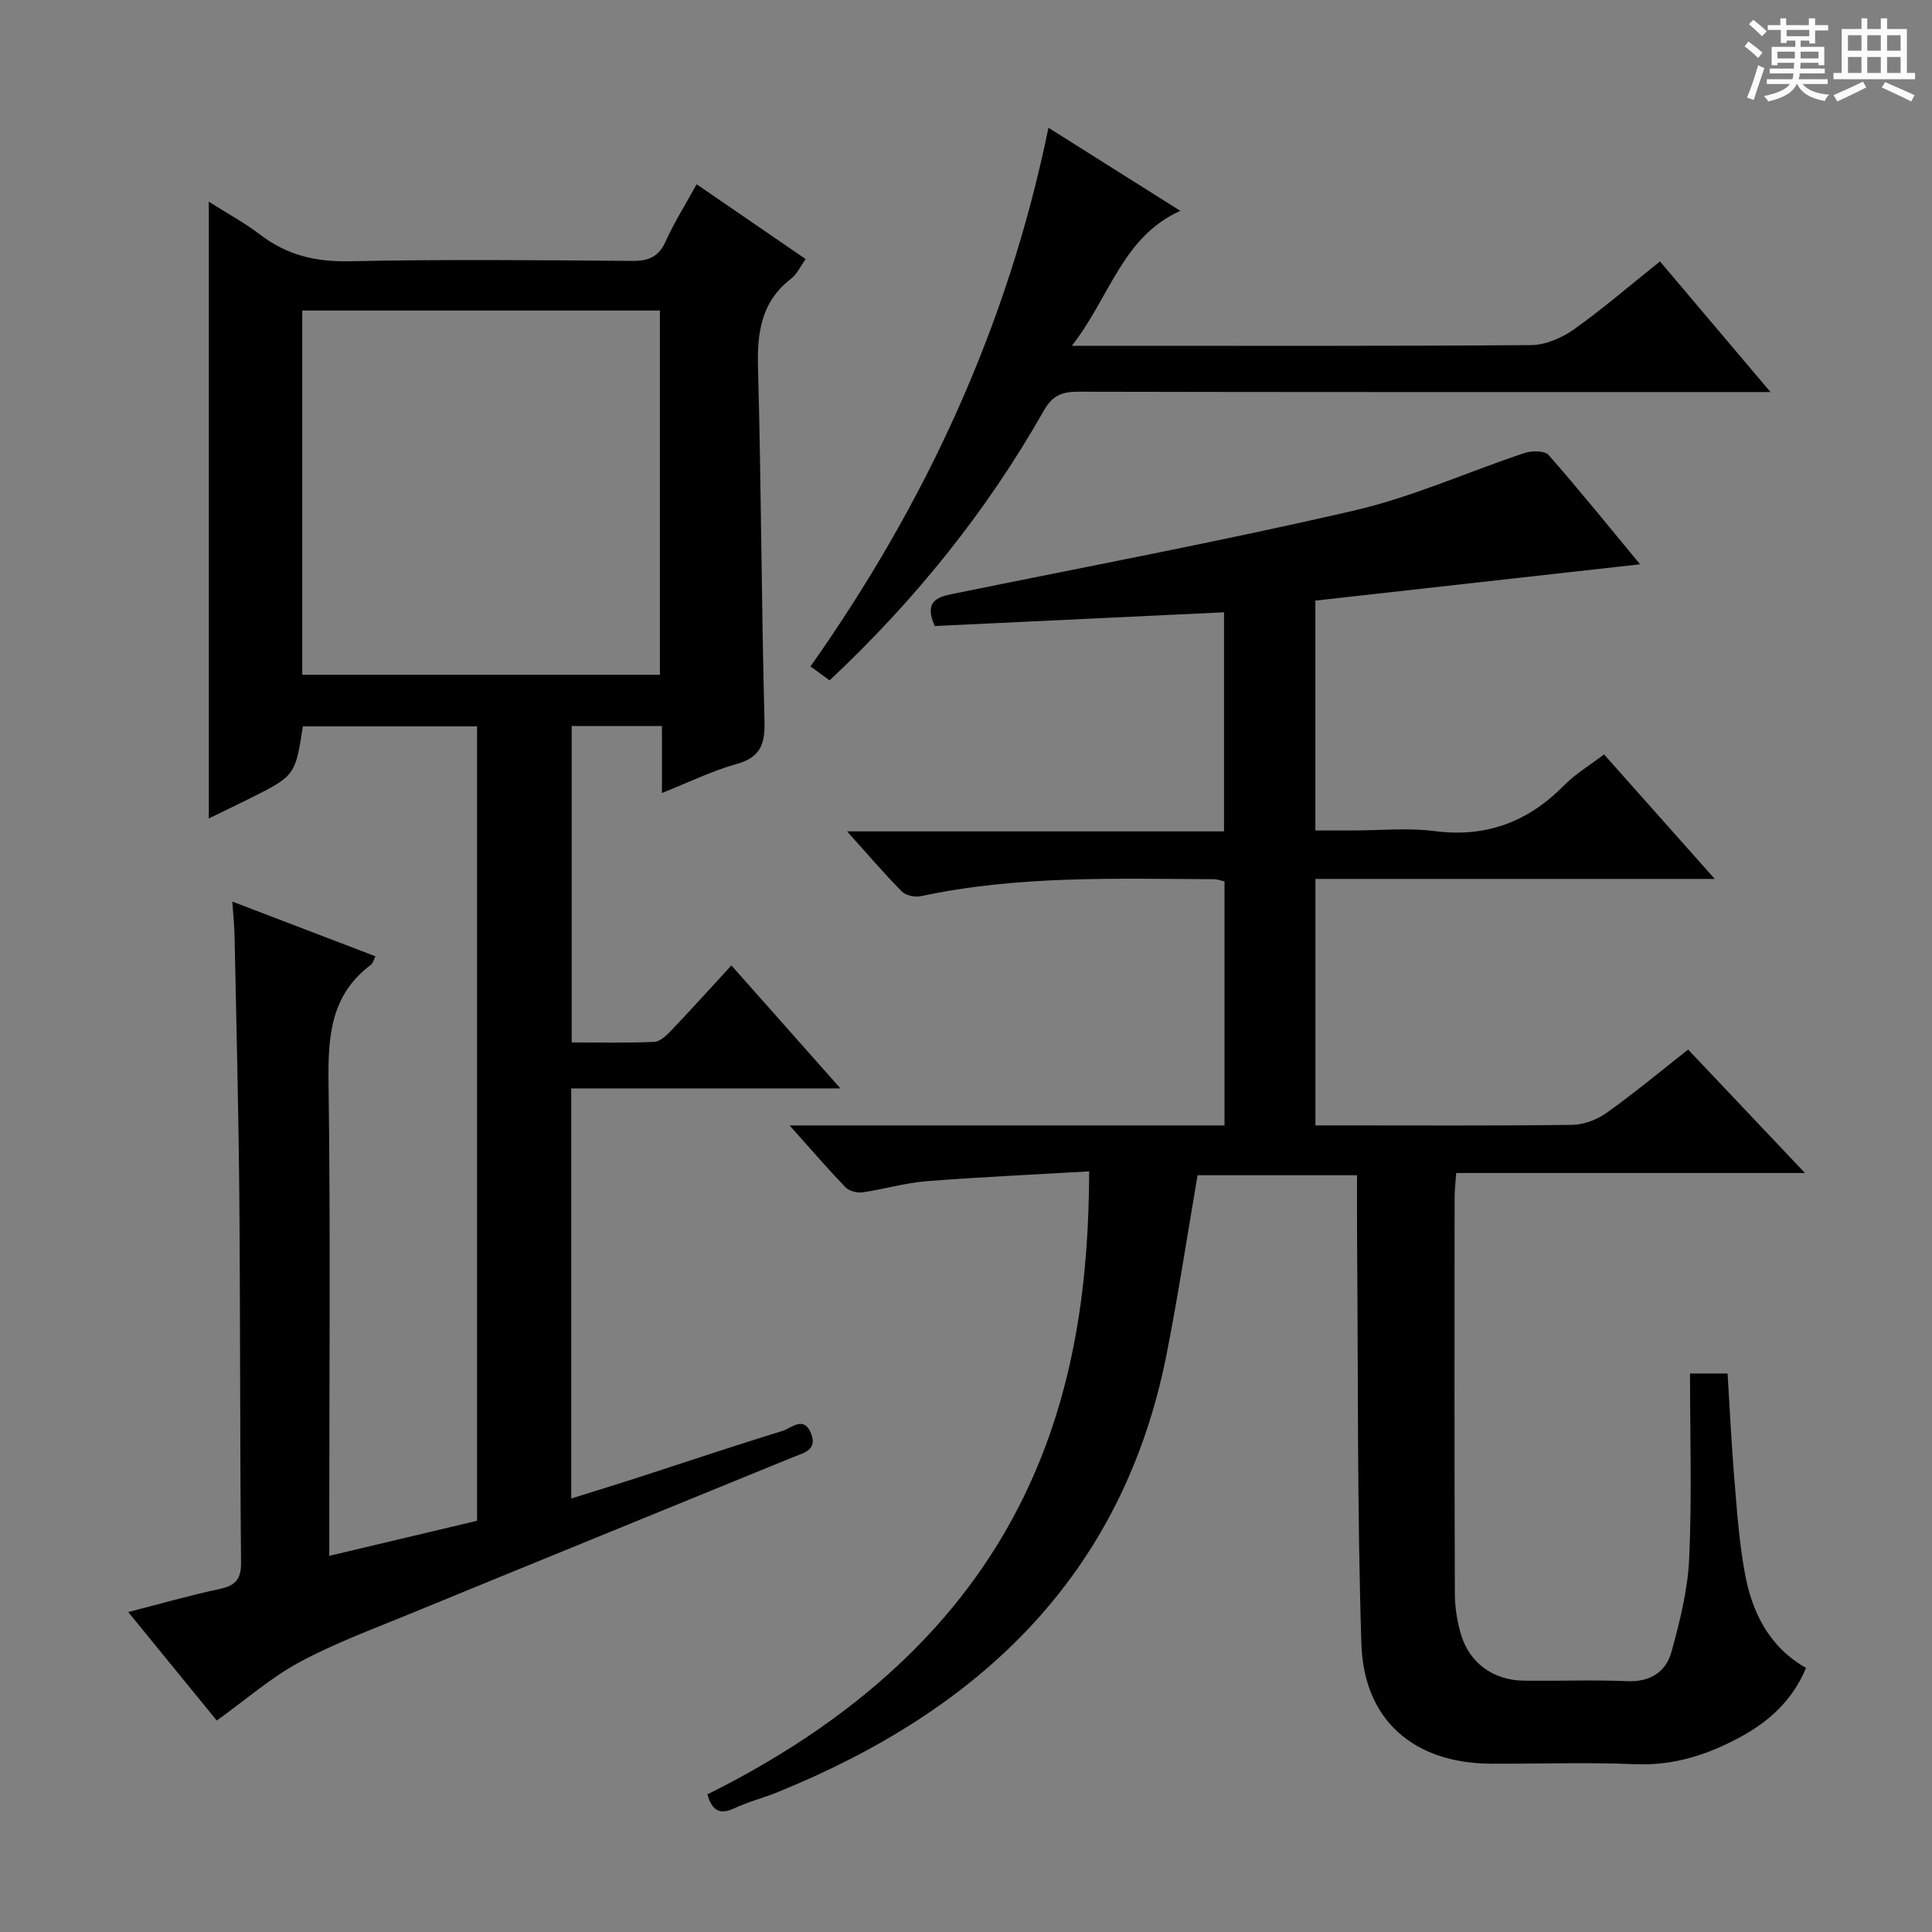 <svg enable-background="new 0 0 400 400" viewBox="0 0 400 400" xmlns="http://www.w3.org/2000/svg"><rect x="0" y="0" width="400" height="400" fill="#808080" stroke="none"/><path d="m361.2 9.6.8-1c.9.7 1.9 1.4 2.9 2.3l-.9 1.1c-1-1-2-1.8-2.8-2.4zm.5 10.6c.9-2.1 1.6-4.3 2.3-6.7.4.2.8.4 1.3.6-.7 2.1-1.5 4.3-2.2 6.6zm.4-15.2.9-.9c1 .8 2 1.6 2.8 2.4l-1 1c-.9-.9-1.8-1.7-2.7-2.5zm12.5-1.2h1.2v1.4h2.7v1.1h-2.7v2.7h-1.2v-.6h-1.8v1.3h4.9v3.8h-1.2v-.5h-3.7c0 .4-.1.9-.1 1.2h5.1v1h-5.2c0 .5-.1.9-.2 1.2h6v1h-5.2c1.1 1.3 2.9 2 5.5 2.2-.4.4-.7.8-.9 1.3-2.9-.5-4.8-1.6-5.7-3.5h-.1c-.8 1.7-2.7 2.9-5.9 3.6-.2-.4-.6-.8-.9-1.1 2.8-.6 4.6-1.4 5.4-2.5h-4.8v-1h5.3c.1-.3.2-.7.2-1.2h-4.9v-1h5c0-.4 0-.8.1-1.2h-3.5v.5h-1.2v-3.8h4.9v-1.3h-1.8v.5h-1.2v-2.7h-2.7v-1h2.6v-1.4h1.2v1.4h4.7v-1.4zm-6.6 8.3h3.6c0-.4 0-.9 0-1.4h-3.6zm1.9-4.6h4.7v-1.3h-4.7zm6.6 3.2h-3.7v1.4h3.7z" fill="#fafbfa"/><path d="m385.3 3.8h1.3v2.2h2.8v-2.2h1.3v2.2h4.1v9.1h1.7v1.3h-16.9v-1.3h1.7v-9.1h4.1v-2.2zm.4 13.1.7 1.2c-1.8.9-3.8 1.9-6 2.9-.2-.4-.5-.8-.8-1.3 2.3-1 4.3-1.9 6.1-2.8zm-3.1-6.4h2.8v-3.2h-2.8zm0 4.6h2.8v-3.3h-2.8zm4-4.6h2.8v-3.2h-2.8zm0 4.6h2.8v-3.3h-2.8zm3.7 1.9c2.1.9 4.1 1.8 6.1 2.7l-.7 1.3c-2.2-1.1-4.2-2-6.1-2.9zm3.2-9.7h-2.8v3.2h2.8zm-2.8 7.8h2.8v-3.3h-2.8z" fill="#fafbfa"/><g fill="#010000"><path d="m146.46 371.51c69.19-34.42 78.89-86.43 79.04-128.99-11.27.66-22.5 1.16-33.69 2.04-4.44.35-8.8 1.67-13.23 2.3-1.12.16-2.77-.26-3.52-1.04-3.75-3.89-7.28-7.99-11.58-12.81h90.04c0-17.05 0-33.64 0-50.53-.7-.15-1.47-.45-2.23-.45-20.29-.1-40.61-.79-60.66 3.52-1.21.26-3.09-.15-3.92-.98-3.7-3.75-7.12-7.76-11.33-12.44h78.04c0-15.22 0-29.96 0-45.36-19.92.95-40.02 1.9-59.91 2.84-2.14-4.92.26-5.94 3.59-6.62 27.78-5.66 55.65-10.91 83.26-17.29 12.04-2.78 23.51-8 35.31-11.92 1.49-.5 4.15-.49 4.96.43 6.56 7.48 12.81 15.23 18.93 22.62-22.4 2.51-44.73 5.01-67.23 7.52v47.59h7.71c5.67 0 11.41-.59 16.98.13 10.74 1.39 19.4-1.94 26.86-9.52 2.29-2.33 5.19-4.05 8.22-6.36 7.53 8.47 14.85 16.7 22.92 25.78-28.25 0-55.31 0-82.67 0v51.03h4.66c16.16 0 32.33.1 48.49-.11 2.42-.03 5.16-1.08 7.15-2.5 5.67-4.04 11.04-8.51 16.86-13.09 7.87 8.32 15.62 16.5 24.19 25.56-24.65 0-48.29 0-72.21 0-.14 2.12-.33 3.57-.33 5.02-.02 27.33-.05 54.66.05 81.98.01 2.95.48 6 1.36 8.81 1.81 5.74 6.73 9.2 12.81 9.29 7.16.11 14.34-.2 21.49.11 4.78.21 8.04-1.92 9.18-6.04 1.75-6.34 3.39-12.89 3.68-19.41.57-12.6.17-25.25.17-38.25h7.78c.44 7.12.78 14.38 1.38 21.62.55 6.62 1 13.29 2.21 19.8 1.49 8.06 4.99 15.17 12.65 19.54-2.74 6.59-7.55 11.01-13.5 14.25-6.78 3.69-13.86 6.02-21.85 5.68-9.98-.43-19.99-.05-29.99-.11-15.8-.1-26.22-8.96-26.72-24.8-.88-27.78-.66-55.6-.89-83.41-.04-4.46-.01-8.91-.01-13.62-11.4 0-22.3 0-33.01 0-2.14 12.47-4 24.75-6.39 36.92-9.07 46.03-38.78 73.86-80.64 90.84-2.92 1.18-6.01 1.96-8.85 3.29-3.04 1.44-4.67.5-5.61-2.86z"/><path d="m48.1 186.66c10.16 3.88 19.85 7.59 29.63 11.33-.44.88-.55 1.48-.9 1.74-8.34 6.18-8.94 14.79-8.81 24.35.42 30.49.15 61 .15 91.5v6.54c10.53-2.5 20.49-4.86 30.6-7.26 0-54.85 0-109.48 0-164.48-12.04 0-24.07 0-36.07 0-1.57 10.23-1.57 10.24-11.38 15.13-2.61 1.3-5.24 2.55-8.09 3.94 0-42.71 0-84.76 0-127.69 3.65 2.32 7.34 4.31 10.63 6.82 5.53 4.24 11.5 5.66 18.51 5.51 19.49-.41 39-.23 58.49-.07 3.41.03 5.5-.82 6.96-4.05 1.76-3.92 4.08-7.59 6.41-11.82 7.59 5.21 14.91 10.23 22.58 15.49-1.11 1.53-1.82 3.13-3.04 4.07-6.22 4.81-7.04 11.22-6.83 18.58.67 24.3.7 48.62 1.34 72.93.13 4.84-.8 7.58-5.81 8.97-5.06 1.41-9.86 3.78-15.42 5.99 0-4.86 0-9.23 0-13.87-6.46 0-12.39 0-18.69 0v65.51c5.82 0 11.45.14 17.07-.11 1.22-.05 2.56-1.33 3.52-2.34 4.13-4.33 8.14-8.78 12.48-13.49 7.32 8.25 14.5 16.35 22.57 25.46-19.38 0-37.42 0-55.73 0v84.91c4.76-1.49 9.33-2.89 13.88-4.36 9.95-3.22 19.86-6.57 29.85-9.63 1.81-.55 4.38-3.23 5.89.45 1.47 3.57-1.57 4.11-3.82 5.03-26.43 10.81-52.88 21.58-79.29 32.43-7.68 3.16-15.53 6.05-22.8 9.98-5.93 3.2-11.12 7.78-17.1 12.07-5.85-7.17-11.8-14.46-18.33-22.46 6.71-1.72 12.67-3.45 18.73-4.73 3.27-.69 4.67-1.84 4.63-5.52-.25-25.16-.15-50.33-.36-75.49-.15-17.98-.62-35.96-.98-53.93-.04-2.29-.28-4.57-.47-7.43zm88.53-46.95c0-25.48 0-50.39 0-75.42-24.86 0-49.41 0-74.05 0v75.42z"/><path d="m343.68 54.12c7.44 8.8 14.74 17.42 22.88 27.05-2.59 0-4.28 0-5.96 0-45.81 0-91.62.03-137.43-.07-3.34-.01-5.3.82-7.06 3.92-11.82 20.84-26.69 39.29-44.35 55.84-1.31-.95-2.45-1.78-3.96-2.88 23.87-33.84 40.86-70.49 49.27-111.53 9.33 5.88 18.02 11.35 27.3 17.2-12.03 5.44-14.52 17.77-22.45 27.94h6.61c29.49 0 58.97.09 88.45-.14 3-.02 6.38-1.48 8.89-3.26 6.07-4.32 11.73-9.21 17.81-14.07z"/></g></svg>